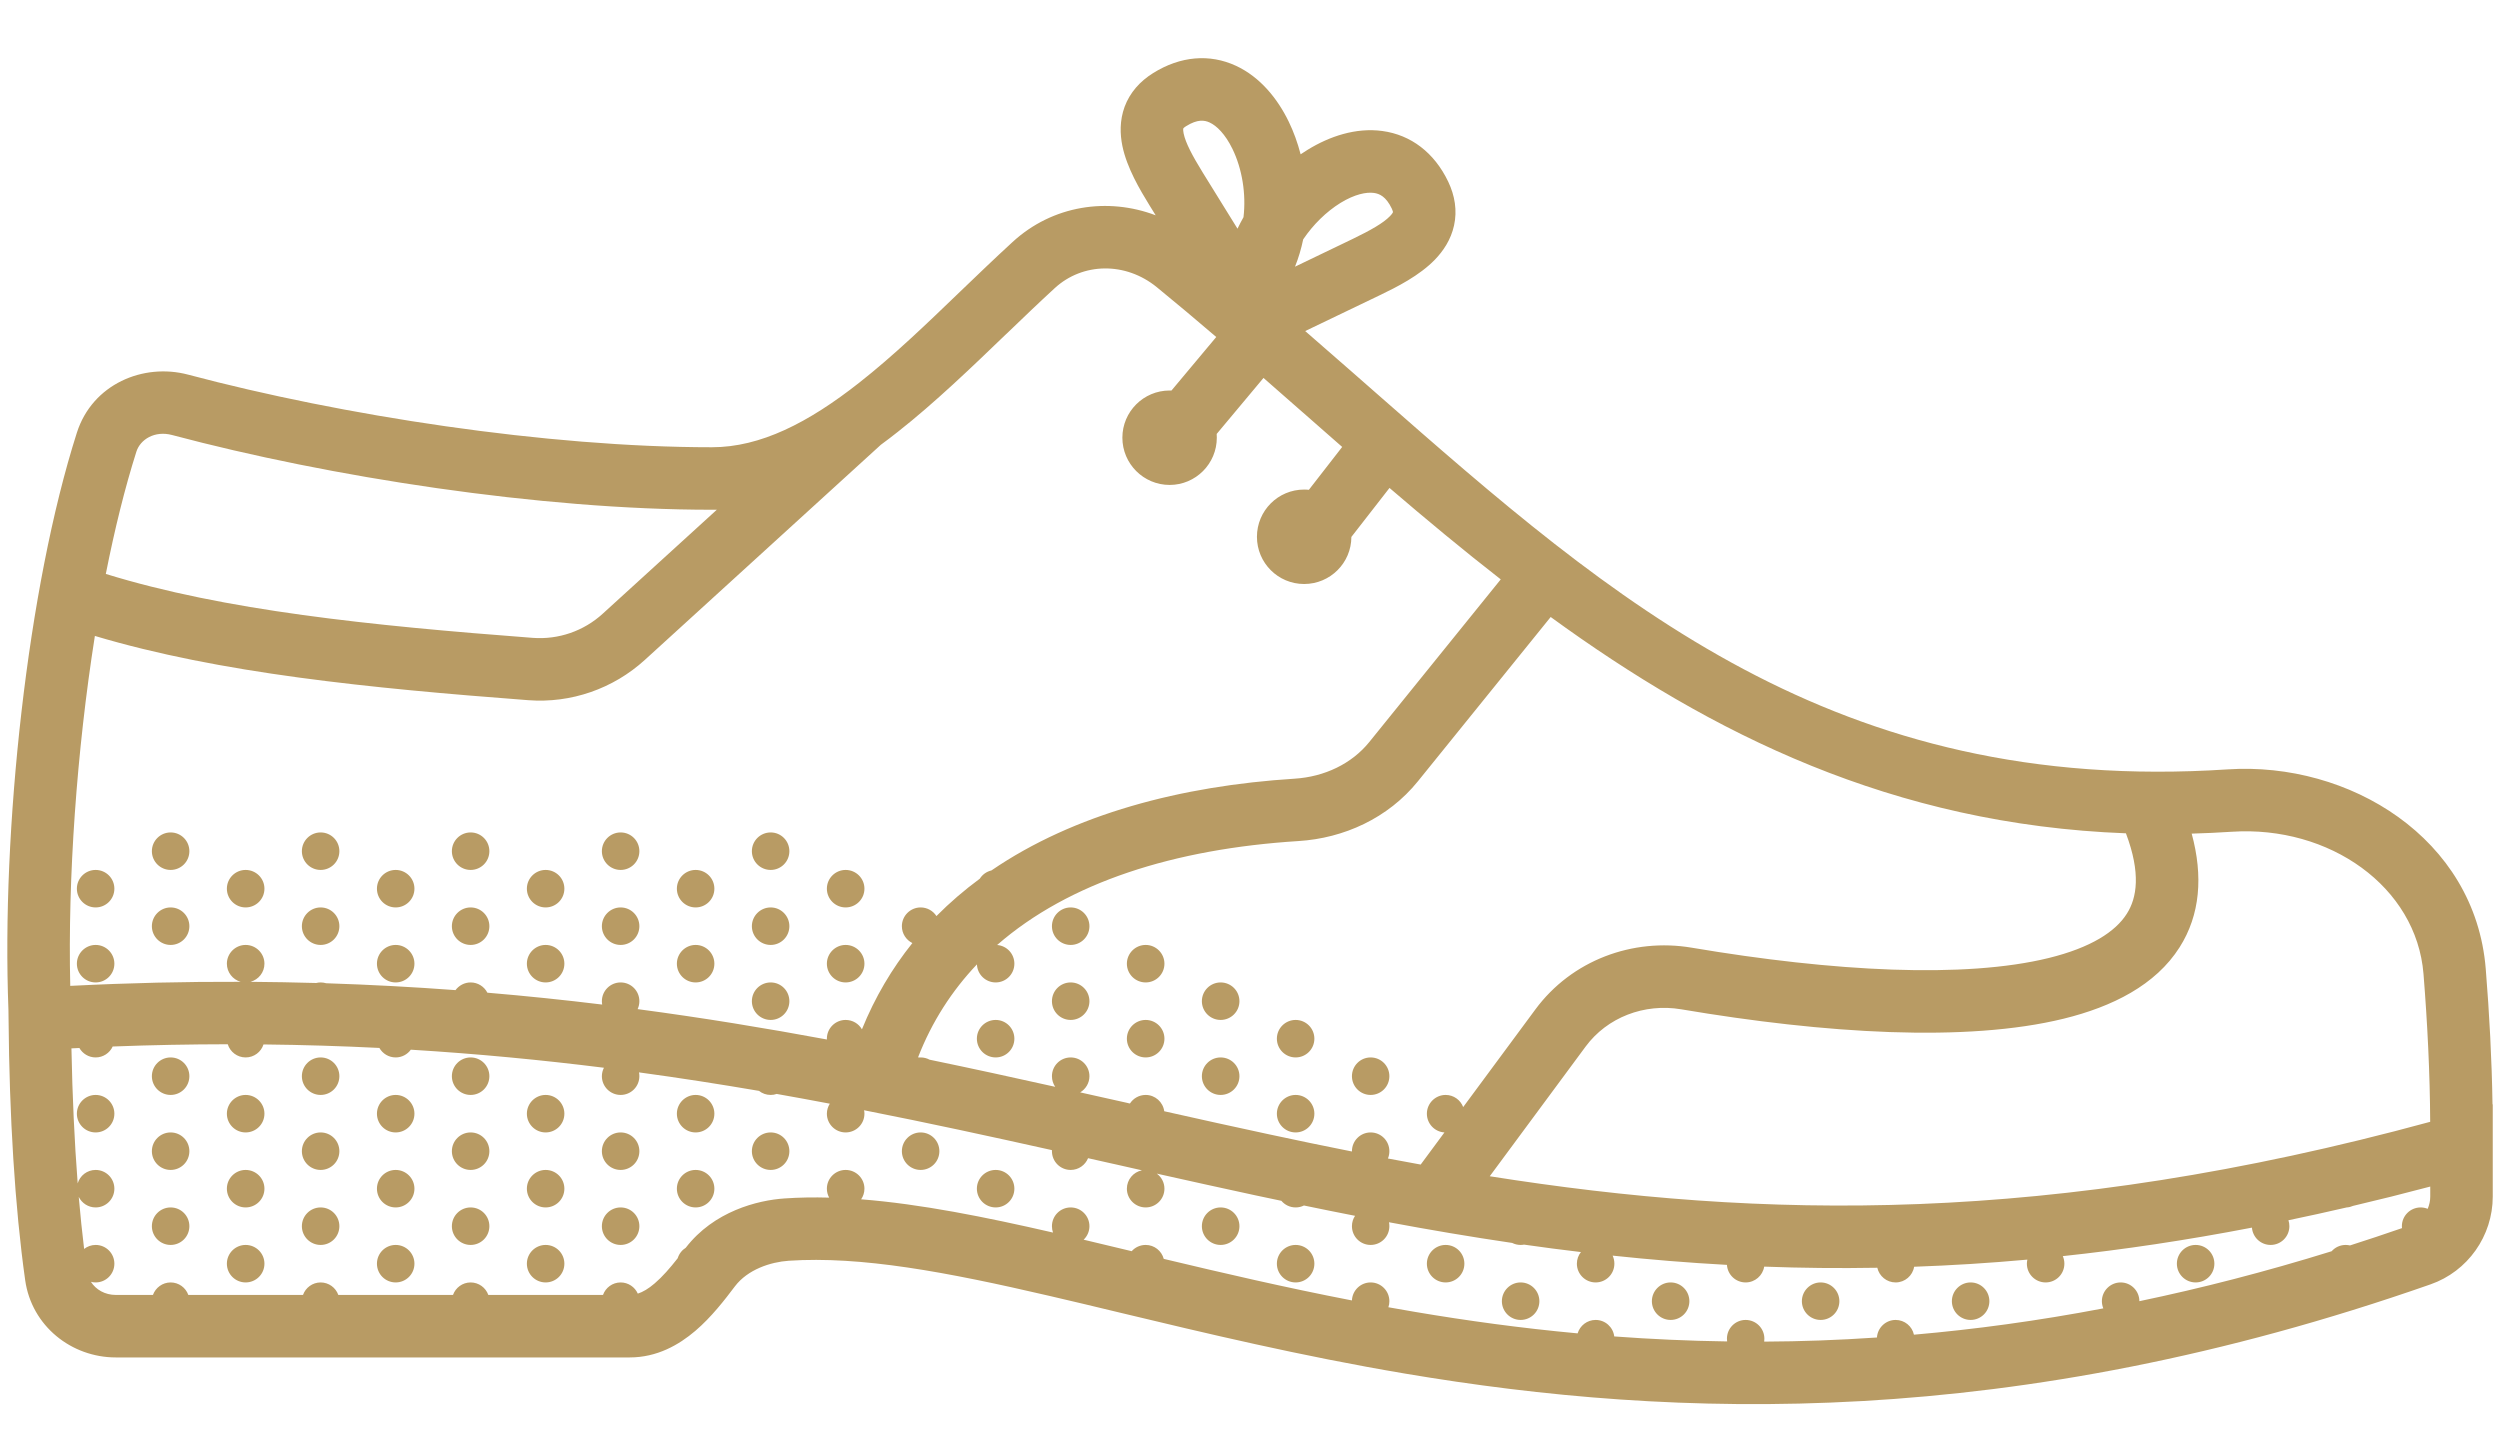 <svg fill="none" height="23" viewBox="0 0 40 23" width="40" xmlns="http://www.w3.org/2000/svg">
    <path clip-rule="evenodd"
        d="M20.81 2.469C20.848 2.444 20.885 2.419 20.923 2.396C21.271 2.182 21.693 2.038 22.118 2.096C22.574 2.158 22.949 2.441 23.172 2.908C23.278 3.131 23.317 3.369 23.265 3.606C23.215 3.836 23.091 4.017 22.959 4.154C22.71 4.411 22.348 4.593 22.08 4.722C21.711 4.9 21.275 5.11 20.883 5.297C21.117 5.5 21.349 5.704 21.581 5.906L21.594 5.917C21.739 6.044 21.883 6.171 22.027 6.297C25.822 9.627 29.351 12.723 35.645 12.31C37.582 12.183 39.604 13.406 39.772 15.503C39.83 16.219 39.869 16.95 39.88 17.671L39.884 17.669V19.145C39.884 19.774 39.485 20.342 38.888 20.55C32.189 22.895 26.805 22.708 22.478 21.977C20.808 21.695 19.29 21.331 17.93 21.005C17.537 20.91 17.157 20.819 16.79 20.734C15.135 20.349 13.775 20.095 12.619 20.172C12.328 20.192 11.963 20.312 11.759 20.581C11.595 20.798 11.382 21.075 11.125 21.294C10.862 21.518 10.513 21.719 10.075 21.719H1.853C1.145 21.719 0.507 21.218 0.403 20.484C0.237 19.309 0.15 17.856 0.137 16.306L0.135 16.156C0.024 13.269 0.438 9.405 1.23 6.923C1.478 6.145 2.294 5.804 3.009 5.994C5.47 6.648 8.745 7.156 11.391 7.156C12.167 7.156 12.932 6.765 13.749 6.122C14.298 5.69 14.821 5.187 15.361 4.667C15.634 4.405 15.911 4.138 16.199 3.874C16.844 3.28 17.728 3.155 18.491 3.445L18.393 3.287C18.237 3.033 18.03 2.685 17.958 2.335C17.92 2.148 17.913 1.929 17.994 1.708C18.079 1.48 18.239 1.301 18.449 1.17C18.888 0.895 19.356 0.859 19.774 1.052C20.163 1.232 20.442 1.58 20.62 1.947C20.698 2.108 20.762 2.284 20.81 2.469ZM20.72 4.267C20.777 4.125 20.82 3.979 20.851 3.83C21.011 3.593 21.221 3.387 21.447 3.247C21.675 3.107 21.863 3.07 21.983 3.087C22.072 3.099 22.176 3.144 22.269 3.338C22.277 3.355 22.281 3.367 22.284 3.377C22.287 3.385 22.287 3.391 22.288 3.394C22.286 3.399 22.277 3.42 22.24 3.458C22.133 3.569 21.932 3.683 21.645 3.822C21.359 3.96 21.033 4.117 20.72 4.267ZM19.896 3.475C19.862 3.535 19.83 3.597 19.8 3.659C19.612 3.357 19.416 3.04 19.244 2.761C19.077 2.49 18.969 2.286 18.938 2.135C18.931 2.098 18.93 2.077 18.931 2.065C18.932 2.06 18.932 2.057 18.933 2.055C18.935 2.051 18.942 2.044 18.956 2.033C18.962 2.028 18.97 2.023 18.979 2.018C19.161 1.904 19.273 1.922 19.354 1.96C19.464 2.01 19.603 2.143 19.72 2.384C19.874 2.701 19.94 3.103 19.896 3.475ZM16.876 4.61C17.324 4.198 18.01 4.187 18.51 4.596C18.828 4.856 19.145 5.122 19.46 5.392L18.744 6.248C18.734 6.248 18.724 6.248 18.714 6.248C18.297 6.248 17.958 6.586 17.958 7.003C17.958 7.42 18.297 7.759 18.714 7.759C19.131 7.759 19.469 7.42 19.469 7.003C19.469 6.983 19.469 6.963 19.467 6.943L20.216 6.047C20.427 6.231 20.639 6.417 20.85 6.603L20.852 6.604L20.854 6.606C20.974 6.712 21.095 6.818 21.216 6.924C21.302 7 21.389 7.075 21.475 7.151L20.942 7.837C20.917 7.834 20.892 7.833 20.866 7.833C20.449 7.833 20.111 8.171 20.111 8.589C20.111 9.006 20.449 9.344 20.866 9.344C21.283 9.344 21.621 9.007 21.622 8.591L22.232 7.807C22.813 8.305 23.404 8.797 24.012 9.27L21.909 11.872C21.628 12.22 21.192 12.429 20.712 12.459C18.895 12.574 17.182 13.025 15.863 13.927C15.785 13.945 15.718 13.993 15.677 14.059C15.43 14.241 15.198 14.44 14.983 14.657C14.93 14.574 14.836 14.519 14.73 14.519C14.565 14.519 14.43 14.654 14.43 14.819C14.43 14.938 14.499 15.04 14.598 15.089C14.273 15.495 14 15.954 13.791 16.469C13.739 16.379 13.642 16.319 13.53 16.319C13.365 16.319 13.23 16.453 13.23 16.619C13.23 16.623 13.231 16.628 13.231 16.632C12.255 16.451 11.249 16.285 10.202 16.146C10.22 16.107 10.23 16.064 10.23 16.019C10.23 15.853 10.096 15.719 9.93 15.719C9.765 15.719 9.63 15.853 9.63 16.019C9.63 16.038 9.632 16.056 9.635 16.073C9.037 16 8.425 15.936 7.798 15.883C7.748 15.786 7.647 15.719 7.53 15.719C7.431 15.719 7.343 15.768 7.288 15.842C6.617 15.792 5.928 15.755 5.219 15.732C5.191 15.724 5.161 15.719 5.13 15.719C5.106 15.719 5.082 15.722 5.059 15.728C4.713 15.718 4.363 15.712 4.007 15.709C4.136 15.675 4.231 15.558 4.231 15.419C4.231 15.254 4.096 15.119 3.93 15.119C3.765 15.119 3.63 15.254 3.63 15.419C3.63 15.557 3.724 15.674 3.851 15.709C2.973 15.706 2.065 15.726 1.124 15.774C1.084 14.045 1.228 12.009 1.518 10.175C3.513 10.771 5.903 11.01 8.452 11.203C9.137 11.255 9.811 11.02 10.318 10.558L14.093 7.117C14.186 7.049 14.277 6.979 14.367 6.908C14.954 6.446 15.541 5.882 16.102 5.342L16.103 5.342C16.367 5.088 16.625 4.84 16.876 4.61ZM8.527 10.206C5.916 10.008 3.587 9.768 1.693 9.183C1.834 8.47 1.998 7.806 2.182 7.227C2.245 7.029 2.477 6.887 2.752 6.96C5.28 7.633 8.643 8.156 11.391 8.156C11.417 8.156 11.443 8.156 11.469 8.156L9.644 9.819C9.34 10.097 8.936 10.236 8.527 10.206ZM17.283 17.478C17.538 17.535 17.791 17.592 18.044 17.648L18.058 17.652C18.065 17.653 18.072 17.655 18.079 17.656C18.132 17.574 18.225 17.519 18.331 17.519C18.483 17.519 18.608 17.633 18.628 17.78C19.19 17.906 19.748 18.03 20.304 18.149C20.747 18.244 21.188 18.336 21.631 18.424C21.631 18.422 21.631 18.421 21.631 18.419C21.631 18.253 21.765 18.119 21.93 18.119C22.096 18.119 22.23 18.253 22.23 18.419C22.23 18.46 22.222 18.5 22.207 18.536C22.381 18.569 22.556 18.601 22.731 18.633L23.111 18.119C22.954 18.109 22.83 17.979 22.83 17.819C22.83 17.654 22.965 17.519 23.13 17.519C23.259 17.519 23.368 17.6 23.411 17.713L24.566 16.151C25.147 15.364 26.123 15.003 27.067 15.163C29.345 15.548 31.436 15.658 32.78 15.328C33.453 15.162 33.846 14.909 34.029 14.62C34.191 14.366 34.256 13.973 34.015 13.333C30.285 13.192 27.381 11.742 24.811 9.872L22.687 12.5C22.209 13.092 21.5 13.412 20.774 13.457C18.79 13.582 17.104 14.116 15.954 15.12C16.109 15.132 16.23 15.261 16.23 15.419C16.23 15.585 16.096 15.719 15.931 15.719C15.769 15.719 15.637 15.591 15.631 15.43C15.229 15.854 14.91 16.348 14.689 16.917C14.694 16.918 14.699 16.919 14.704 16.92C14.713 16.92 14.721 16.919 14.73 16.919C14.782 16.919 14.831 16.932 14.873 16.955C15.554 17.096 16.223 17.242 16.883 17.389C16.85 17.34 16.831 17.282 16.831 17.219C16.831 17.053 16.965 16.919 17.131 16.919C17.296 16.919 17.431 17.053 17.431 17.219C17.431 17.329 17.371 17.425 17.283 17.478ZM34.874 15.156C35.203 14.637 35.252 14.019 35.067 13.338C35.279 13.332 35.493 13.322 35.71 13.308C37.27 13.206 38.663 14.185 38.776 15.583C38.839 16.37 38.879 17.171 38.883 17.949C32.795 19.608 28.183 19.508 23.836 18.82L25.37 16.745C25.715 16.278 26.308 16.049 26.9 16.149C29.199 16.538 31.463 16.681 33.019 16.299C33.796 16.108 34.489 15.763 34.874 15.156ZM1.243 18.934C1.191 18.264 1.158 17.537 1.143 16.774C1.186 16.772 1.228 16.77 1.27 16.768C1.322 16.858 1.419 16.919 1.53 16.919C1.651 16.919 1.756 16.847 1.803 16.744C2.432 16.72 3.045 16.709 3.644 16.708C3.682 16.83 3.796 16.919 3.93 16.919C4.064 16.919 4.177 16.832 4.216 16.711C4.85 16.718 5.467 16.737 6.07 16.767C6.122 16.858 6.219 16.919 6.331 16.919C6.43 16.919 6.519 16.87 6.573 16.795C7.645 16.861 8.672 16.96 9.663 17.084C9.642 17.125 9.63 17.171 9.63 17.219C9.63 17.385 9.765 17.519 9.93 17.519C10.096 17.519 10.23 17.385 10.23 17.219C10.23 17.198 10.228 17.177 10.224 17.158C10.878 17.247 11.517 17.347 12.144 17.454C12.195 17.495 12.26 17.519 12.331 17.519C12.364 17.519 12.397 17.514 12.427 17.503C12.713 17.554 12.996 17.605 13.277 17.659C13.248 17.705 13.23 17.76 13.23 17.819C13.23 17.985 13.365 18.119 13.53 18.119C13.696 18.119 13.831 17.985 13.831 17.819C13.831 17.8 13.829 17.782 13.825 17.764C14.851 17.966 15.848 18.183 16.831 18.402C16.831 18.408 16.831 18.413 16.831 18.419C16.831 18.585 16.965 18.719 17.131 18.719C17.257 18.719 17.364 18.641 17.409 18.531C17.544 18.562 17.679 18.592 17.814 18.622L17.82 18.623C17.97 18.657 18.121 18.691 18.271 18.725C18.134 18.752 18.03 18.874 18.03 19.019C18.03 19.185 18.165 19.319 18.331 19.319C18.496 19.319 18.631 19.185 18.631 19.019C18.631 18.92 18.583 18.833 18.509 18.778C19.039 18.897 19.567 19.013 20.094 19.127C20.23 19.156 20.366 19.185 20.502 19.213C20.557 19.278 20.639 19.319 20.73 19.319C20.778 19.319 20.823 19.308 20.863 19.288C21.135 19.345 21.407 19.399 21.681 19.453C21.649 19.5 21.631 19.557 21.631 19.619C21.631 19.785 21.765 19.919 21.93 19.919C22.096 19.919 22.23 19.785 22.23 19.619C22.23 19.598 22.228 19.577 22.224 19.556C22.875 19.678 23.531 19.789 24.195 19.887C24.235 19.907 24.281 19.919 24.33 19.919C24.349 19.919 24.367 19.917 24.385 19.914C24.686 19.957 24.989 19.997 25.295 20.033C25.254 20.084 25.23 20.149 25.23 20.219C25.23 20.385 25.365 20.519 25.53 20.519C25.696 20.519 25.83 20.385 25.83 20.219C25.83 20.173 25.82 20.129 25.802 20.09C26.402 20.154 27.011 20.204 27.631 20.238C27.641 20.395 27.771 20.519 27.93 20.519C28.08 20.519 28.204 20.409 28.227 20.266C28.819 20.288 29.422 20.295 30.037 20.284C30.067 20.418 30.187 20.519 30.33 20.519C30.479 20.519 30.603 20.41 30.626 20.268C31.217 20.247 31.82 20.21 32.438 20.154C32.433 20.175 32.43 20.197 32.43 20.219C32.43 20.385 32.565 20.519 32.73 20.519C32.896 20.519 33.03 20.385 33.03 20.219C33.03 20.176 33.021 20.135 33.005 20.098C33.976 19.994 34.982 19.844 36.031 19.642C36.043 19.797 36.172 19.919 36.33 19.919C36.496 19.919 36.63 19.785 36.63 19.619C36.63 19.586 36.625 19.554 36.615 19.524C36.922 19.46 37.232 19.392 37.547 19.319C37.583 19.317 37.618 19.308 37.649 19.294C38.054 19.199 38.466 19.096 38.884 18.985V19.145C38.884 19.213 38.869 19.28 38.843 19.341C38.808 19.327 38.77 19.319 38.73 19.319C38.565 19.319 38.43 19.453 38.43 19.619C38.43 19.63 38.431 19.64 38.432 19.65C38.152 19.747 37.875 19.839 37.6 19.927C37.578 19.922 37.554 19.919 37.531 19.919C37.441 19.919 37.361 19.958 37.306 20.02C36.246 20.349 35.221 20.612 34.23 20.819C34.23 20.654 34.096 20.519 33.931 20.519C33.765 20.519 33.63 20.654 33.63 20.819C33.63 20.86 33.639 20.899 33.653 20.934C32.605 21.134 31.595 21.27 30.623 21.355C30.594 21.22 30.474 21.119 30.33 21.119C30.171 21.119 30.041 21.244 30.031 21.4C29.414 21.442 28.813 21.463 28.227 21.466C28.229 21.451 28.23 21.435 28.23 21.419C28.23 21.253 28.096 21.119 27.93 21.119C27.765 21.119 27.631 21.253 27.631 21.419C27.631 21.434 27.632 21.449 27.634 21.463C27.015 21.454 26.413 21.426 25.828 21.383C25.81 21.234 25.684 21.119 25.53 21.119C25.394 21.119 25.279 21.21 25.242 21.334C24.336 21.25 23.471 21.131 22.644 20.991C22.5 20.967 22.356 20.942 22.214 20.916C22.225 20.886 22.23 20.853 22.23 20.819C22.23 20.654 22.096 20.519 21.93 20.519C21.769 20.519 21.637 20.647 21.631 20.807C20.562 20.6 19.562 20.367 18.62 20.142C18.586 20.014 18.47 19.919 18.331 19.919C18.242 19.919 18.162 19.957 18.107 20.019C17.847 19.956 17.59 19.895 17.338 19.835C17.395 19.781 17.431 19.704 17.431 19.619C17.431 19.453 17.296 19.319 17.131 19.319C16.965 19.319 16.831 19.453 16.831 19.619C16.831 19.655 16.837 19.689 16.848 19.721C15.755 19.47 14.729 19.264 13.778 19.189C13.811 19.141 13.831 19.082 13.831 19.019C13.831 18.853 13.696 18.719 13.53 18.719C13.365 18.719 13.23 18.853 13.23 19.019C13.23 19.071 13.243 19.119 13.267 19.162C13.023 19.155 12.785 19.159 12.553 19.175C12.12 19.204 11.422 19.38 10.972 19.964C10.911 20.002 10.865 20.061 10.843 20.132C10.719 20.29 10.6 20.427 10.475 20.534C10.374 20.621 10.285 20.672 10.205 20.698C10.158 20.593 10.053 20.519 9.93 20.519C9.8 20.519 9.689 20.603 9.648 20.719H7.813C7.772 20.603 7.661 20.519 7.53 20.519C7.4 20.519 7.289 20.603 7.248 20.719H5.413C5.372 20.603 5.261 20.519 5.13 20.519C5 20.519 4.889 20.603 4.848 20.719H3.013C2.972 20.603 2.861 20.519 2.73 20.519C2.6 20.519 2.489 20.603 2.447 20.719H1.853C1.679 20.719 1.534 20.634 1.455 20.509C1.479 20.516 1.504 20.519 1.53 20.519C1.696 20.519 1.83 20.385 1.83 20.219C1.83 20.053 1.696 19.919 1.53 19.919C1.461 19.919 1.397 19.943 1.346 19.983C1.314 19.718 1.285 19.44 1.26 19.15C1.309 19.25 1.412 19.319 1.53 19.319C1.696 19.319 1.83 19.185 1.83 19.019C1.83 18.853 1.696 18.719 1.53 18.719C1.394 18.719 1.279 18.81 1.243 18.934ZM3.03 13.619C3.03 13.785 2.896 13.919 2.73 13.919C2.565 13.919 2.43 13.785 2.43 13.619C2.43 13.453 2.565 13.319 2.73 13.319C2.896 13.319 3.03 13.453 3.03 13.619ZM1.83 14.219C1.83 14.385 1.696 14.519 1.53 14.519C1.365 14.519 1.23 14.385 1.23 14.219C1.23 14.053 1.365 13.919 1.53 13.919C1.696 13.919 1.83 14.053 1.83 14.219ZM2.73 15.119C2.896 15.119 3.03 14.985 3.03 14.819C3.03 14.654 2.896 14.519 2.73 14.519C2.565 14.519 2.43 14.654 2.43 14.819C2.43 14.985 2.565 15.119 2.73 15.119ZM1.83 15.419C1.83 15.585 1.696 15.719 1.53 15.719C1.365 15.719 1.23 15.585 1.23 15.419C1.23 15.254 1.365 15.119 1.53 15.119C1.696 15.119 1.83 15.254 1.83 15.419ZM1.53 18.119C1.696 18.119 1.83 17.985 1.83 17.819C1.83 17.654 1.696 17.519 1.53 17.519C1.365 17.519 1.23 17.654 1.23 17.819C1.23 17.985 1.365 18.119 1.53 18.119ZM3.03 17.219C3.03 17.385 2.896 17.519 2.73 17.519C2.565 17.519 2.43 17.385 2.43 17.219C2.43 17.053 2.565 16.919 2.73 16.919C2.896 16.919 3.03 17.053 3.03 17.219ZM2.73 18.719C2.896 18.719 3.03 18.585 3.03 18.419C3.03 18.253 2.896 18.119 2.73 18.119C2.565 18.119 2.43 18.253 2.43 18.419C2.43 18.585 2.565 18.719 2.73 18.719ZM2.73 19.919C2.896 19.919 3.03 19.785 3.03 19.619C3.03 19.453 2.896 19.319 2.73 19.319C2.565 19.319 2.43 19.453 2.43 19.619C2.43 19.785 2.565 19.919 2.73 19.919ZM4.231 14.219C4.231 14.385 4.096 14.519 3.93 14.519C3.765 14.519 3.63 14.385 3.63 14.219C3.63 14.053 3.765 13.919 3.93 13.919C4.096 13.919 4.231 14.053 4.231 14.219ZM5.13 13.919C5.296 13.919 5.43 13.785 5.43 13.619C5.43 13.453 5.296 13.319 5.13 13.319C4.965 13.319 4.83 13.453 4.83 13.619C4.83 13.785 4.965 13.919 5.13 13.919ZM5.43 14.819C5.43 14.985 5.296 15.119 5.13 15.119C4.965 15.119 4.83 14.985 4.83 14.819C4.83 14.654 4.965 14.519 5.13 14.519C5.296 14.519 5.43 14.654 5.43 14.819ZM4.231 17.819C4.231 17.985 4.096 18.119 3.93 18.119C3.765 18.119 3.63 17.985 3.63 17.819C3.63 17.654 3.765 17.519 3.93 17.519C4.096 17.519 4.231 17.654 4.231 17.819ZM5.13 17.519C5.296 17.519 5.43 17.385 5.43 17.219C5.43 17.053 5.296 16.919 5.13 16.919C4.965 16.919 4.83 17.053 4.83 17.219C4.83 17.385 4.965 17.519 5.13 17.519ZM5.43 18.419C5.43 18.585 5.296 18.719 5.13 18.719C4.965 18.719 4.83 18.585 4.83 18.419C4.83 18.253 4.965 18.119 5.13 18.119C5.296 18.119 5.43 18.253 5.43 18.419ZM3.93 19.319C4.096 19.319 4.231 19.185 4.231 19.019C4.231 18.853 4.096 18.719 3.93 18.719C3.765 18.719 3.63 18.853 3.63 19.019C3.63 19.185 3.765 19.319 3.93 19.319ZM5.43 19.619C5.43 19.785 5.296 19.919 5.13 19.919C4.965 19.919 4.83 19.785 4.83 19.619C4.83 19.453 4.965 19.319 5.13 19.319C5.296 19.319 5.43 19.453 5.43 19.619ZM6.331 14.519C6.496 14.519 6.631 14.385 6.631 14.219C6.631 14.053 6.496 13.919 6.331 13.919C6.165 13.919 6.031 14.053 6.031 14.219C6.031 14.385 6.165 14.519 6.331 14.519ZM7.83 13.619C7.83 13.785 7.696 13.919 7.53 13.919C7.365 13.919 7.23 13.785 7.23 13.619C7.23 13.453 7.365 13.319 7.53 13.319C7.696 13.319 7.83 13.453 7.83 13.619ZM7.53 15.119C7.696 15.119 7.83 14.985 7.83 14.819C7.83 14.654 7.696 14.519 7.53 14.519C7.365 14.519 7.23 14.654 7.23 14.819C7.23 14.985 7.365 15.119 7.53 15.119ZM6.631 15.419C6.631 15.585 6.496 15.719 6.331 15.719C6.165 15.719 6.031 15.585 6.031 15.419C6.031 15.254 6.165 15.119 6.331 15.119C6.496 15.119 6.631 15.254 6.631 15.419ZM6.331 18.119C6.496 18.119 6.631 17.985 6.631 17.819C6.631 17.654 6.496 17.519 6.331 17.519C6.165 17.519 6.031 17.654 6.031 17.819C6.031 17.985 6.165 18.119 6.331 18.119ZM7.83 17.219C7.83 17.385 7.696 17.519 7.53 17.519C7.365 17.519 7.23 17.385 7.23 17.219C7.23 17.053 7.365 16.919 7.53 16.919C7.696 16.919 7.83 17.053 7.83 17.219ZM7.53 18.719C7.696 18.719 7.83 18.585 7.83 18.419C7.83 18.253 7.696 18.119 7.53 18.119C7.365 18.119 7.23 18.253 7.23 18.419C7.23 18.585 7.365 18.719 7.53 18.719ZM6.631 19.019C6.631 19.185 6.496 19.319 6.331 19.319C6.165 19.319 6.031 19.185 6.031 19.019C6.031 18.853 6.165 18.719 6.331 18.719C6.496 18.719 6.631 18.853 6.631 19.019ZM7.53 19.919C7.696 19.919 7.83 19.785 7.83 19.619C7.83 19.453 7.696 19.319 7.53 19.319C7.365 19.319 7.23 19.453 7.23 19.619C7.23 19.785 7.365 19.919 7.53 19.919ZM9.03 14.219C9.03 14.385 8.896 14.519 8.73 14.519C8.565 14.519 8.43 14.385 8.43 14.219C8.43 14.053 8.565 13.919 8.73 13.919C8.896 13.919 9.03 14.053 9.03 14.219ZM9.93 13.919C10.096 13.919 10.23 13.785 10.23 13.619C10.23 13.453 10.096 13.319 9.93 13.319C9.765 13.319 9.63 13.453 9.63 13.619C9.63 13.785 9.765 13.919 9.93 13.919ZM10.23 14.819C10.23 14.985 10.096 15.119 9.93 15.119C9.765 15.119 9.63 14.985 9.63 14.819C9.63 14.654 9.765 14.519 9.93 14.519C10.096 14.519 10.23 14.654 10.23 14.819ZM8.73 15.719C8.896 15.719 9.03 15.585 9.03 15.419C9.03 15.254 8.896 15.119 8.73 15.119C8.565 15.119 8.43 15.254 8.43 15.419C8.43 15.585 8.565 15.719 8.73 15.719ZM9.03 17.819C9.03 17.985 8.896 18.119 8.73 18.119C8.565 18.119 8.43 17.985 8.43 17.819C8.43 17.654 8.565 17.519 8.73 17.519C8.896 17.519 9.03 17.654 9.03 17.819ZM10.23 18.419C10.23 18.585 10.096 18.719 9.93 18.719C9.765 18.719 9.63 18.585 9.63 18.419C9.63 18.253 9.765 18.119 9.93 18.119C10.096 18.119 10.23 18.253 10.23 18.419ZM8.73 19.319C8.896 19.319 9.03 19.185 9.03 19.019C9.03 18.853 8.896 18.719 8.73 18.719C8.565 18.719 8.43 18.853 8.43 19.019C8.43 19.185 8.565 19.319 8.73 19.319ZM10.23 19.619C10.23 19.785 10.096 19.919 9.93 19.919C9.765 19.919 9.63 19.785 9.63 19.619C9.63 19.453 9.765 19.319 9.93 19.319C10.096 19.319 10.23 19.453 10.23 19.619ZM11.13 14.519C11.296 14.519 11.43 14.385 11.43 14.219C11.43 14.053 11.296 13.919 11.13 13.919C10.965 13.919 10.83 14.053 10.83 14.219C10.83 14.385 10.965 14.519 11.13 14.519ZM12.63 13.619C12.63 13.785 12.496 13.919 12.331 13.919C12.165 13.919 12.03 13.785 12.03 13.619C12.03 13.453 12.165 13.319 12.331 13.319C12.496 13.319 12.63 13.453 12.63 13.619ZM12.331 15.119C12.496 15.119 12.63 14.985 12.63 14.819C12.63 14.654 12.496 14.519 12.331 14.519C12.165 14.519 12.03 14.654 12.03 14.819C12.03 14.985 12.165 15.119 12.331 15.119ZM11.43 15.419C11.43 15.585 11.296 15.719 11.13 15.719C10.965 15.719 10.83 15.585 10.83 15.419C10.83 15.254 10.965 15.119 11.13 15.119C11.296 15.119 11.43 15.254 11.43 15.419ZM12.331 16.319C12.496 16.319 12.63 16.185 12.63 16.019C12.63 15.853 12.496 15.719 12.331 15.719C12.165 15.719 12.03 15.853 12.03 16.019C12.03 16.185 12.165 16.319 12.331 16.319ZM11.13 18.119C11.296 18.119 11.43 17.985 11.43 17.819C11.43 17.654 11.296 17.519 11.13 17.519C10.965 17.519 10.83 17.654 10.83 17.819C10.83 17.985 10.965 18.119 11.13 18.119ZM12.331 18.719C12.496 18.719 12.63 18.585 12.63 18.419C12.63 18.253 12.496 18.119 12.331 18.119C12.165 18.119 12.03 18.253 12.03 18.419C12.03 18.585 12.165 18.719 12.331 18.719ZM11.43 19.019C11.43 19.185 11.296 19.319 11.13 19.319C10.965 19.319 10.83 19.185 10.83 19.019C10.83 18.853 10.965 18.719 11.13 18.719C11.296 18.719 11.43 18.853 11.43 19.019ZM13.831 14.219C13.831 14.385 13.696 14.519 13.53 14.519C13.365 14.519 13.23 14.385 13.23 14.219C13.23 14.053 13.365 13.919 13.53 13.919C13.696 13.919 13.831 14.053 13.831 14.219ZM13.831 15.419C13.831 15.585 13.696 15.719 13.53 15.719C13.365 15.719 13.23 15.585 13.23 15.419C13.23 15.254 13.365 15.119 13.53 15.119C13.696 15.119 13.831 15.254 13.831 15.419ZM14.73 18.719C14.896 18.719 15.03 18.585 15.03 18.419C15.03 18.253 14.896 18.119 14.73 18.119C14.565 18.119 14.43 18.253 14.43 18.419C14.43 18.585 14.565 18.719 14.73 18.719ZM17.131 15.119C17.296 15.119 17.431 14.985 17.431 14.819C17.431 14.654 17.296 14.519 17.131 14.519C16.965 14.519 16.831 14.654 16.831 14.819C16.831 14.985 16.965 15.119 17.131 15.119ZM17.131 16.319C17.296 16.319 17.431 16.185 17.431 16.019C17.431 15.853 17.296 15.719 17.131 15.719C16.965 15.719 16.831 15.853 16.831 16.019C16.831 16.185 16.965 16.319 17.131 16.319ZM16.23 16.619C16.23 16.785 16.096 16.919 15.931 16.919C15.765 16.919 15.63 16.785 15.63 16.619C15.63 16.453 15.765 16.319 15.931 16.319C16.096 16.319 16.23 16.453 16.23 16.619ZM16.23 19.019C16.23 19.185 16.096 19.319 15.931 19.319C15.765 19.319 15.63 19.185 15.63 19.019C15.63 18.853 15.765 18.719 15.931 18.719C16.096 18.719 16.23 18.853 16.23 19.019ZM4.231 20.219C4.231 20.385 4.096 20.519 3.93 20.519C3.765 20.519 3.63 20.385 3.63 20.219C3.63 20.053 3.765 19.919 3.93 19.919C4.096 19.919 4.231 20.053 4.231 20.219ZM6.631 20.219C6.631 20.385 6.496 20.519 6.331 20.519C6.165 20.519 6.031 20.385 6.031 20.219C6.031 20.053 6.165 19.919 6.331 19.919C6.496 19.919 6.631 20.053 6.631 20.219ZM9.03 20.219C9.03 20.385 8.896 20.519 8.73 20.519C8.565 20.519 8.43 20.385 8.43 20.219C8.43 20.053 8.565 19.919 8.73 19.919C8.896 19.919 9.03 20.053 9.03 20.219ZM18.631 15.419C18.631 15.585 18.496 15.719 18.331 15.719C18.165 15.719 18.03 15.585 18.03 15.419C18.03 15.254 18.165 15.119 18.331 15.119C18.496 15.119 18.631 15.254 18.631 15.419ZM19.53 16.319C19.696 16.319 19.831 16.185 19.831 16.019C19.831 15.853 19.696 15.719 19.53 15.719C19.365 15.719 19.23 15.853 19.23 16.019C19.23 16.185 19.365 16.319 19.53 16.319ZM18.631 16.619C18.631 16.785 18.496 16.919 18.331 16.919C18.165 16.919 18.03 16.785 18.03 16.619C18.03 16.453 18.165 16.319 18.331 16.319C18.496 16.319 18.631 16.453 18.631 16.619ZM19.831 17.219C19.831 17.385 19.696 17.519 19.53 17.519C19.365 17.519 19.23 17.385 19.23 17.219C19.23 17.053 19.365 16.919 19.53 16.919C19.696 16.919 19.831 17.053 19.831 17.219ZM19.53 19.919C19.696 19.919 19.831 19.785 19.831 19.619C19.831 19.453 19.696 19.319 19.53 19.319C19.365 19.319 19.23 19.453 19.23 19.619C19.23 19.785 19.365 19.919 19.53 19.919ZM21.03 16.619C21.03 16.785 20.896 16.919 20.73 16.919C20.565 16.919 20.43 16.785 20.43 16.619C20.43 16.453 20.565 16.319 20.73 16.319C20.896 16.319 21.03 16.453 21.03 16.619ZM20.73 18.119C20.896 18.119 21.03 17.985 21.03 17.819C21.03 17.654 20.896 17.519 20.73 17.519C20.565 17.519 20.43 17.654 20.43 17.819C20.43 17.985 20.565 18.119 20.73 18.119ZM22.23 17.219C22.23 17.385 22.096 17.519 21.93 17.519C21.765 17.519 21.631 17.385 21.631 17.219C21.631 17.053 21.765 16.919 21.93 16.919C22.096 16.919 22.23 17.053 22.23 17.219ZM21.03 20.219C21.03 20.385 20.896 20.519 20.73 20.519C20.565 20.519 20.43 20.385 20.43 20.219C20.43 20.053 20.565 19.919 20.73 19.919C20.896 19.919 21.03 20.053 21.03 20.219ZM23.43 20.219C23.43 20.385 23.296 20.519 23.13 20.519C22.965 20.519 22.83 20.385 22.83 20.219C22.83 20.053 22.965 19.919 23.13 19.919C23.296 19.919 23.43 20.053 23.43 20.219ZM24.33 21.119C24.496 21.119 24.63 20.985 24.63 20.819C24.63 20.654 24.496 20.519 24.33 20.519C24.165 20.519 24.03 20.654 24.03 20.819C24.03 20.985 24.165 21.119 24.33 21.119ZM26.73 21.119C26.896 21.119 27.03 20.985 27.03 20.819C27.03 20.654 26.896 20.519 26.73 20.519C26.565 20.519 26.43 20.654 26.43 20.819C26.43 20.985 26.565 21.119 26.73 21.119ZM29.43 20.819C29.43 20.985 29.296 21.119 29.13 21.119C28.965 21.119 28.83 20.985 28.83 20.819C28.83 20.654 28.965 20.519 29.13 20.519C29.296 20.519 29.43 20.654 29.43 20.819ZM31.53 21.119C31.696 21.119 31.83 20.985 31.83 20.819C31.83 20.654 31.696 20.519 31.53 20.519C31.365 20.519 31.23 20.654 31.23 20.819C31.23 20.985 31.365 21.119 31.53 21.119ZM35.43 20.219C35.43 20.385 35.296 20.519 35.13 20.519C34.965 20.519 34.83 20.385 34.83 20.219C34.83 20.053 34.965 19.919 35.13 19.919C35.296 19.919 35.43 20.053 35.43 20.219Z"
        fill="#B89B64" fill-rule="evenodd" />
</svg>
